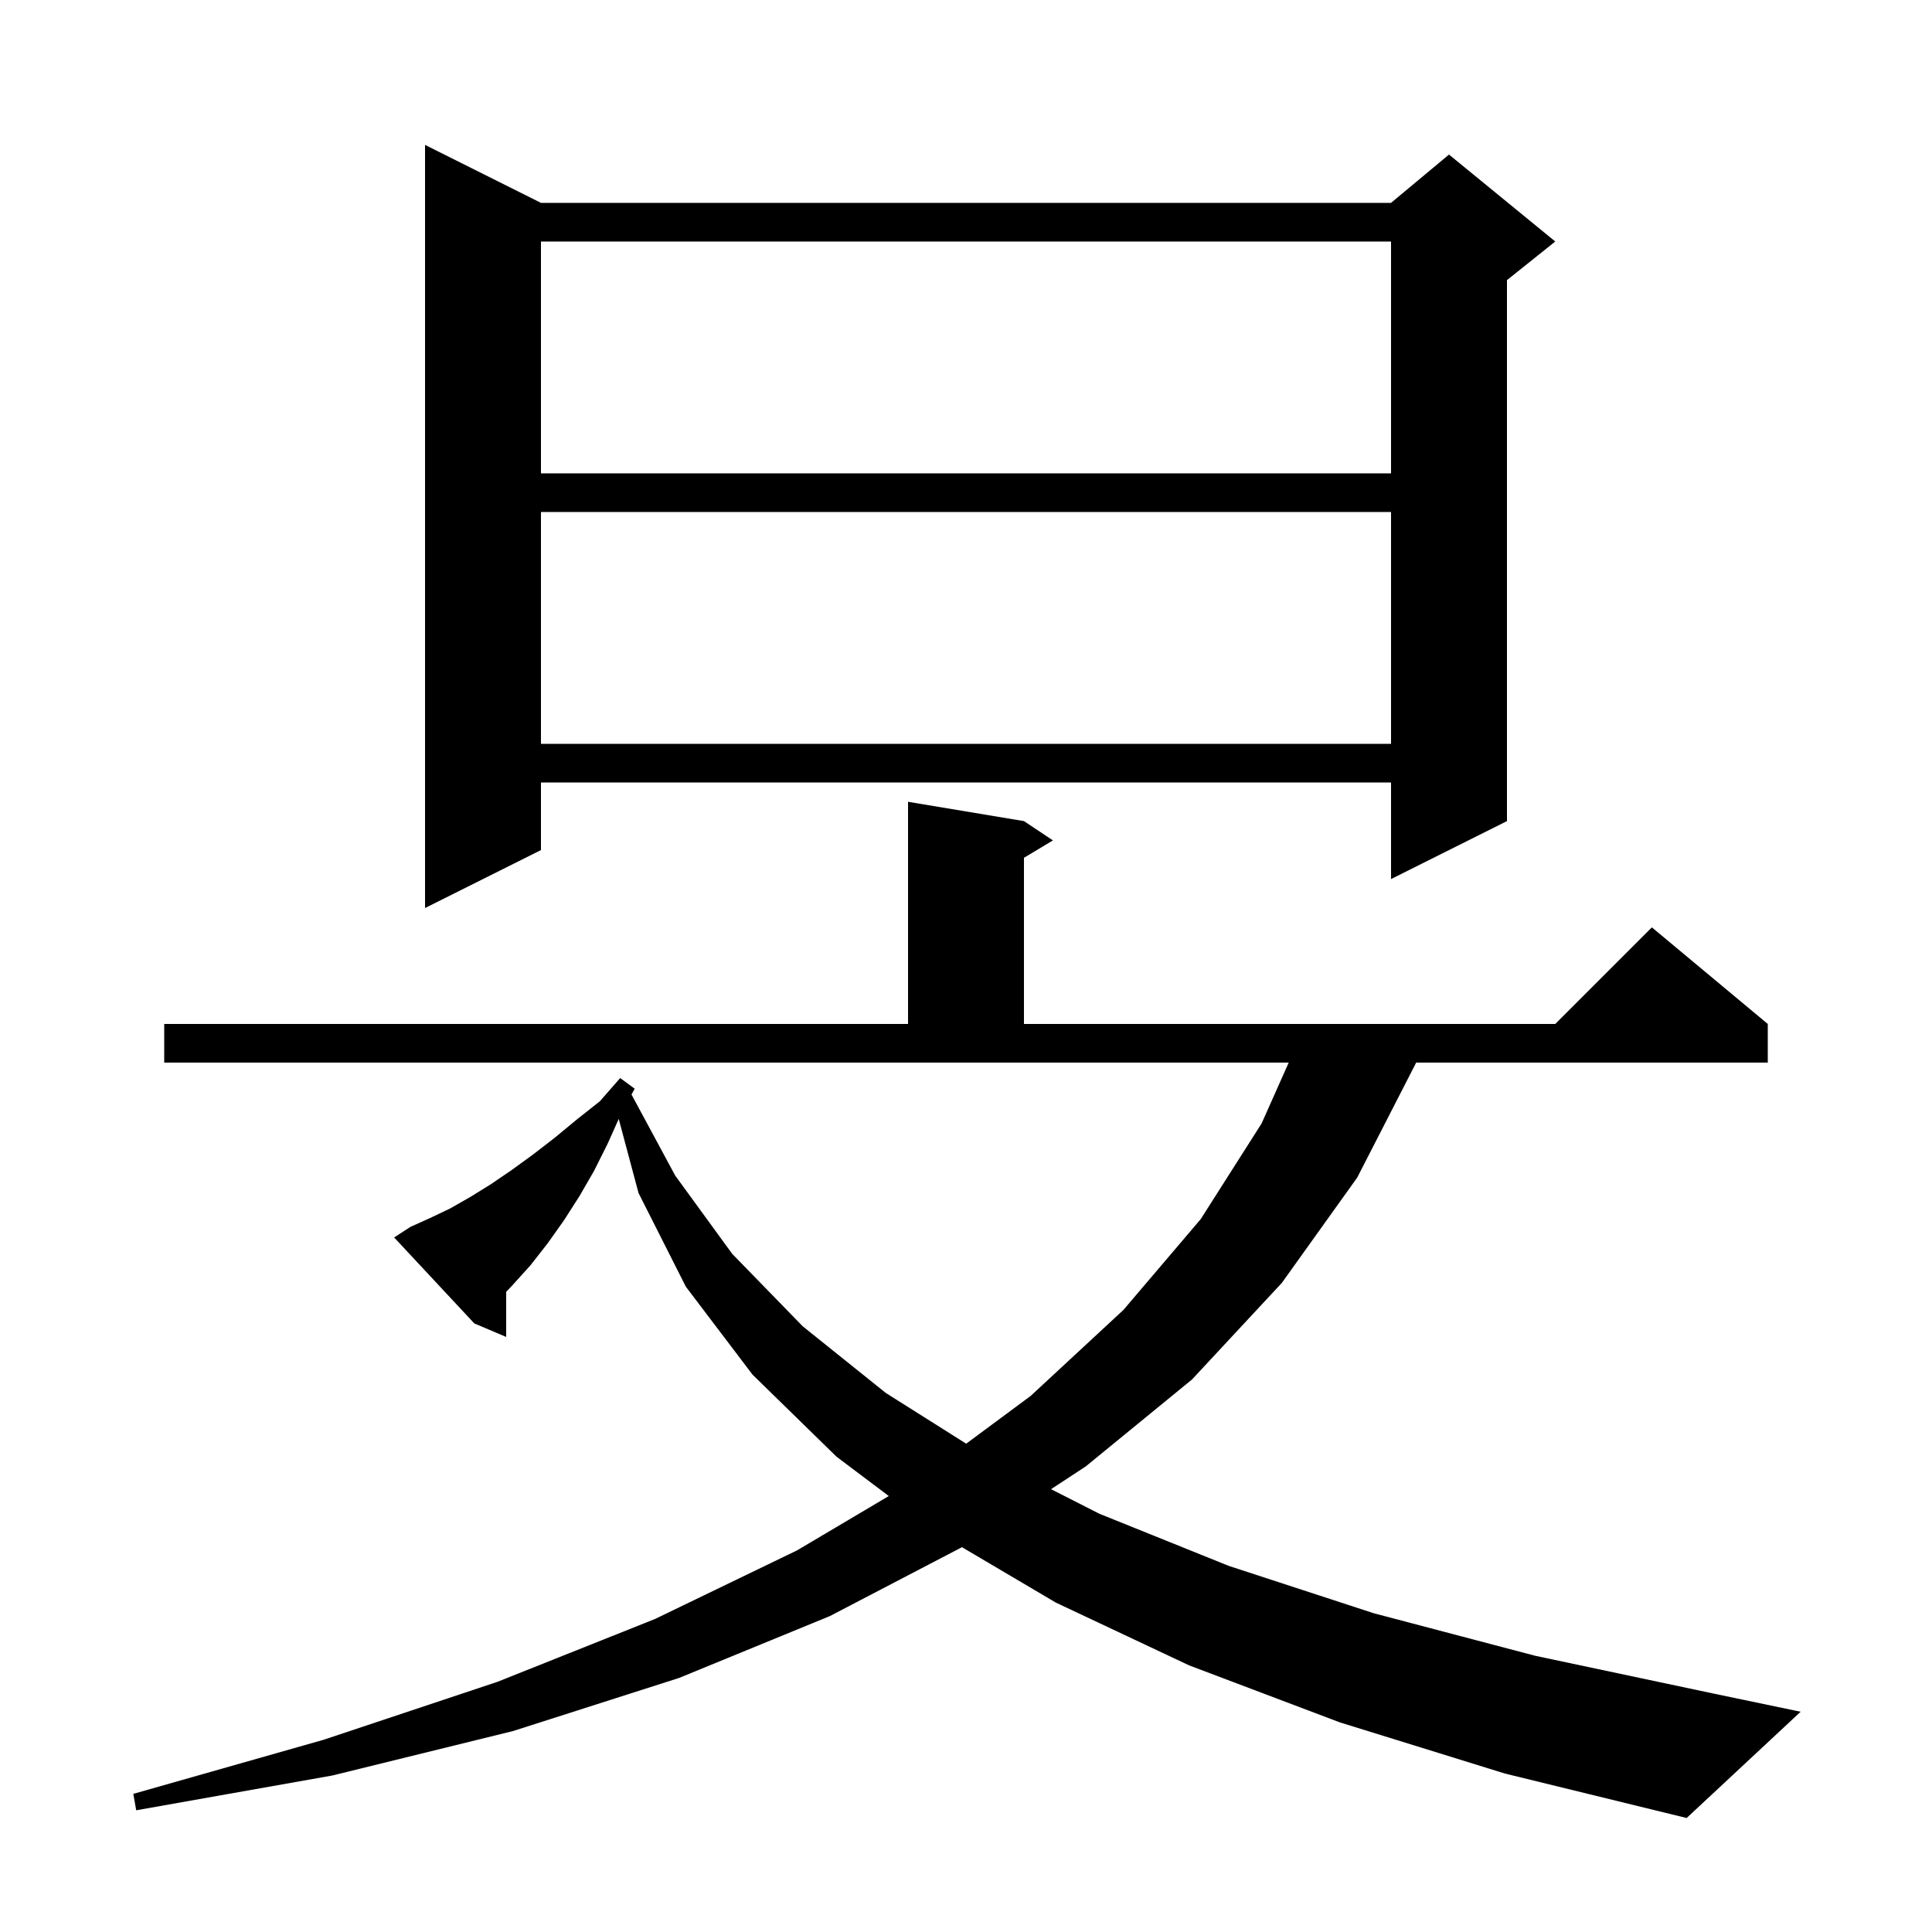 <svg xmlns="http://www.w3.org/2000/svg" xmlns:xlink="http://www.w3.org/1999/xlink" version="1.1" baseProfile="full" viewBox="0 0 200 200" width="200" height="200">
<g fill="black">
<path d="M 138.7 178.3 L 123.1 172.4 L 109.3 165.9 L 99.583 160.165 L 85.9 167.3 L 70.3 173.7 L 53.1 179.2 L 34.4 183.8 L 14.1 187.4 L 13.8 185.7 L 33.5 180.1 L 51.5 174.1 L 67.8 167.6 L 82.5 160.5 L 92.008 154.869 L 86.6 150.8 L 77.9 142.3 L 71.0 133.2 L 66.1 123.5 L 64.051 115.833 L 62.9 118.4 L 61.5 121.2 L 60.0 123.8 L 58.4 126.3 L 56.7 128.7 L 54.9 131.0 L 53.0 133.1 L 52.4 133.732 L 52.4 138.4 L 49.1 137.0 L 40.8 128.1 L 42.5 127.0 L 44.5 126.1 L 46.6 125.1 L 48.7 123.9 L 50.8 122.6 L 53.0 121.1 L 55.2 119.5 L 57.4 117.8 L 59.7 115.9 L 62.1 114.0 L 64.2 111.6 L 65.7 112.7 L 65.374 113.308 L 69.9 121.7 L 75.8 129.8 L 83.1 137.3 L 91.7 144.2 L 100.02 149.45 L 106.7 144.5 L 116.3 135.6 L 124.3 126.2 L 130.6 116.3 L 133.408 110.0 L 17.0 110.0 L 17.0 106.0 L 94.0 106.0 L 94.0 83.0 L 106.0 85.0 L 109.0 87.0 L 106.0 88.8 L 106.0 106.0 L 161.0 106.0 L 171.0 96.0 L 183.0 106.0 L 183.0 110.0 L 146.6 110.0 L 146.5 110.2 L 140.5 121.9 L 132.7 132.8 L 123.4 142.8 L 112.4 151.8 L 108.803 154.159 L 113.8 156.7 L 127.2 162.1 L 142.2 167.0 L 158.9 171.4 L 177.3 175.3 L 186.4 177.2 L 174.6 188.2 L 155.8 183.6 Z M 56.0 21.0 L 144.0 21.0 L 150.0 16.0 L 161.0 25.0 L 156.0 29.0 L 156.0 85.0 L 144.0 91.0 L 144.0 81.0 L 56.0 81.0 L 56.0 88.0 L 44.0 94.0 L 44.0 15.0 Z M 56.0 53.0 L 56.0 77.0 L 144.0 77.0 L 144.0 53.0 Z M 56.0 25.0 L 56.0 49.0 L 144.0 49.0 L 144.0 25.0 Z " />
</g>
</svg>
